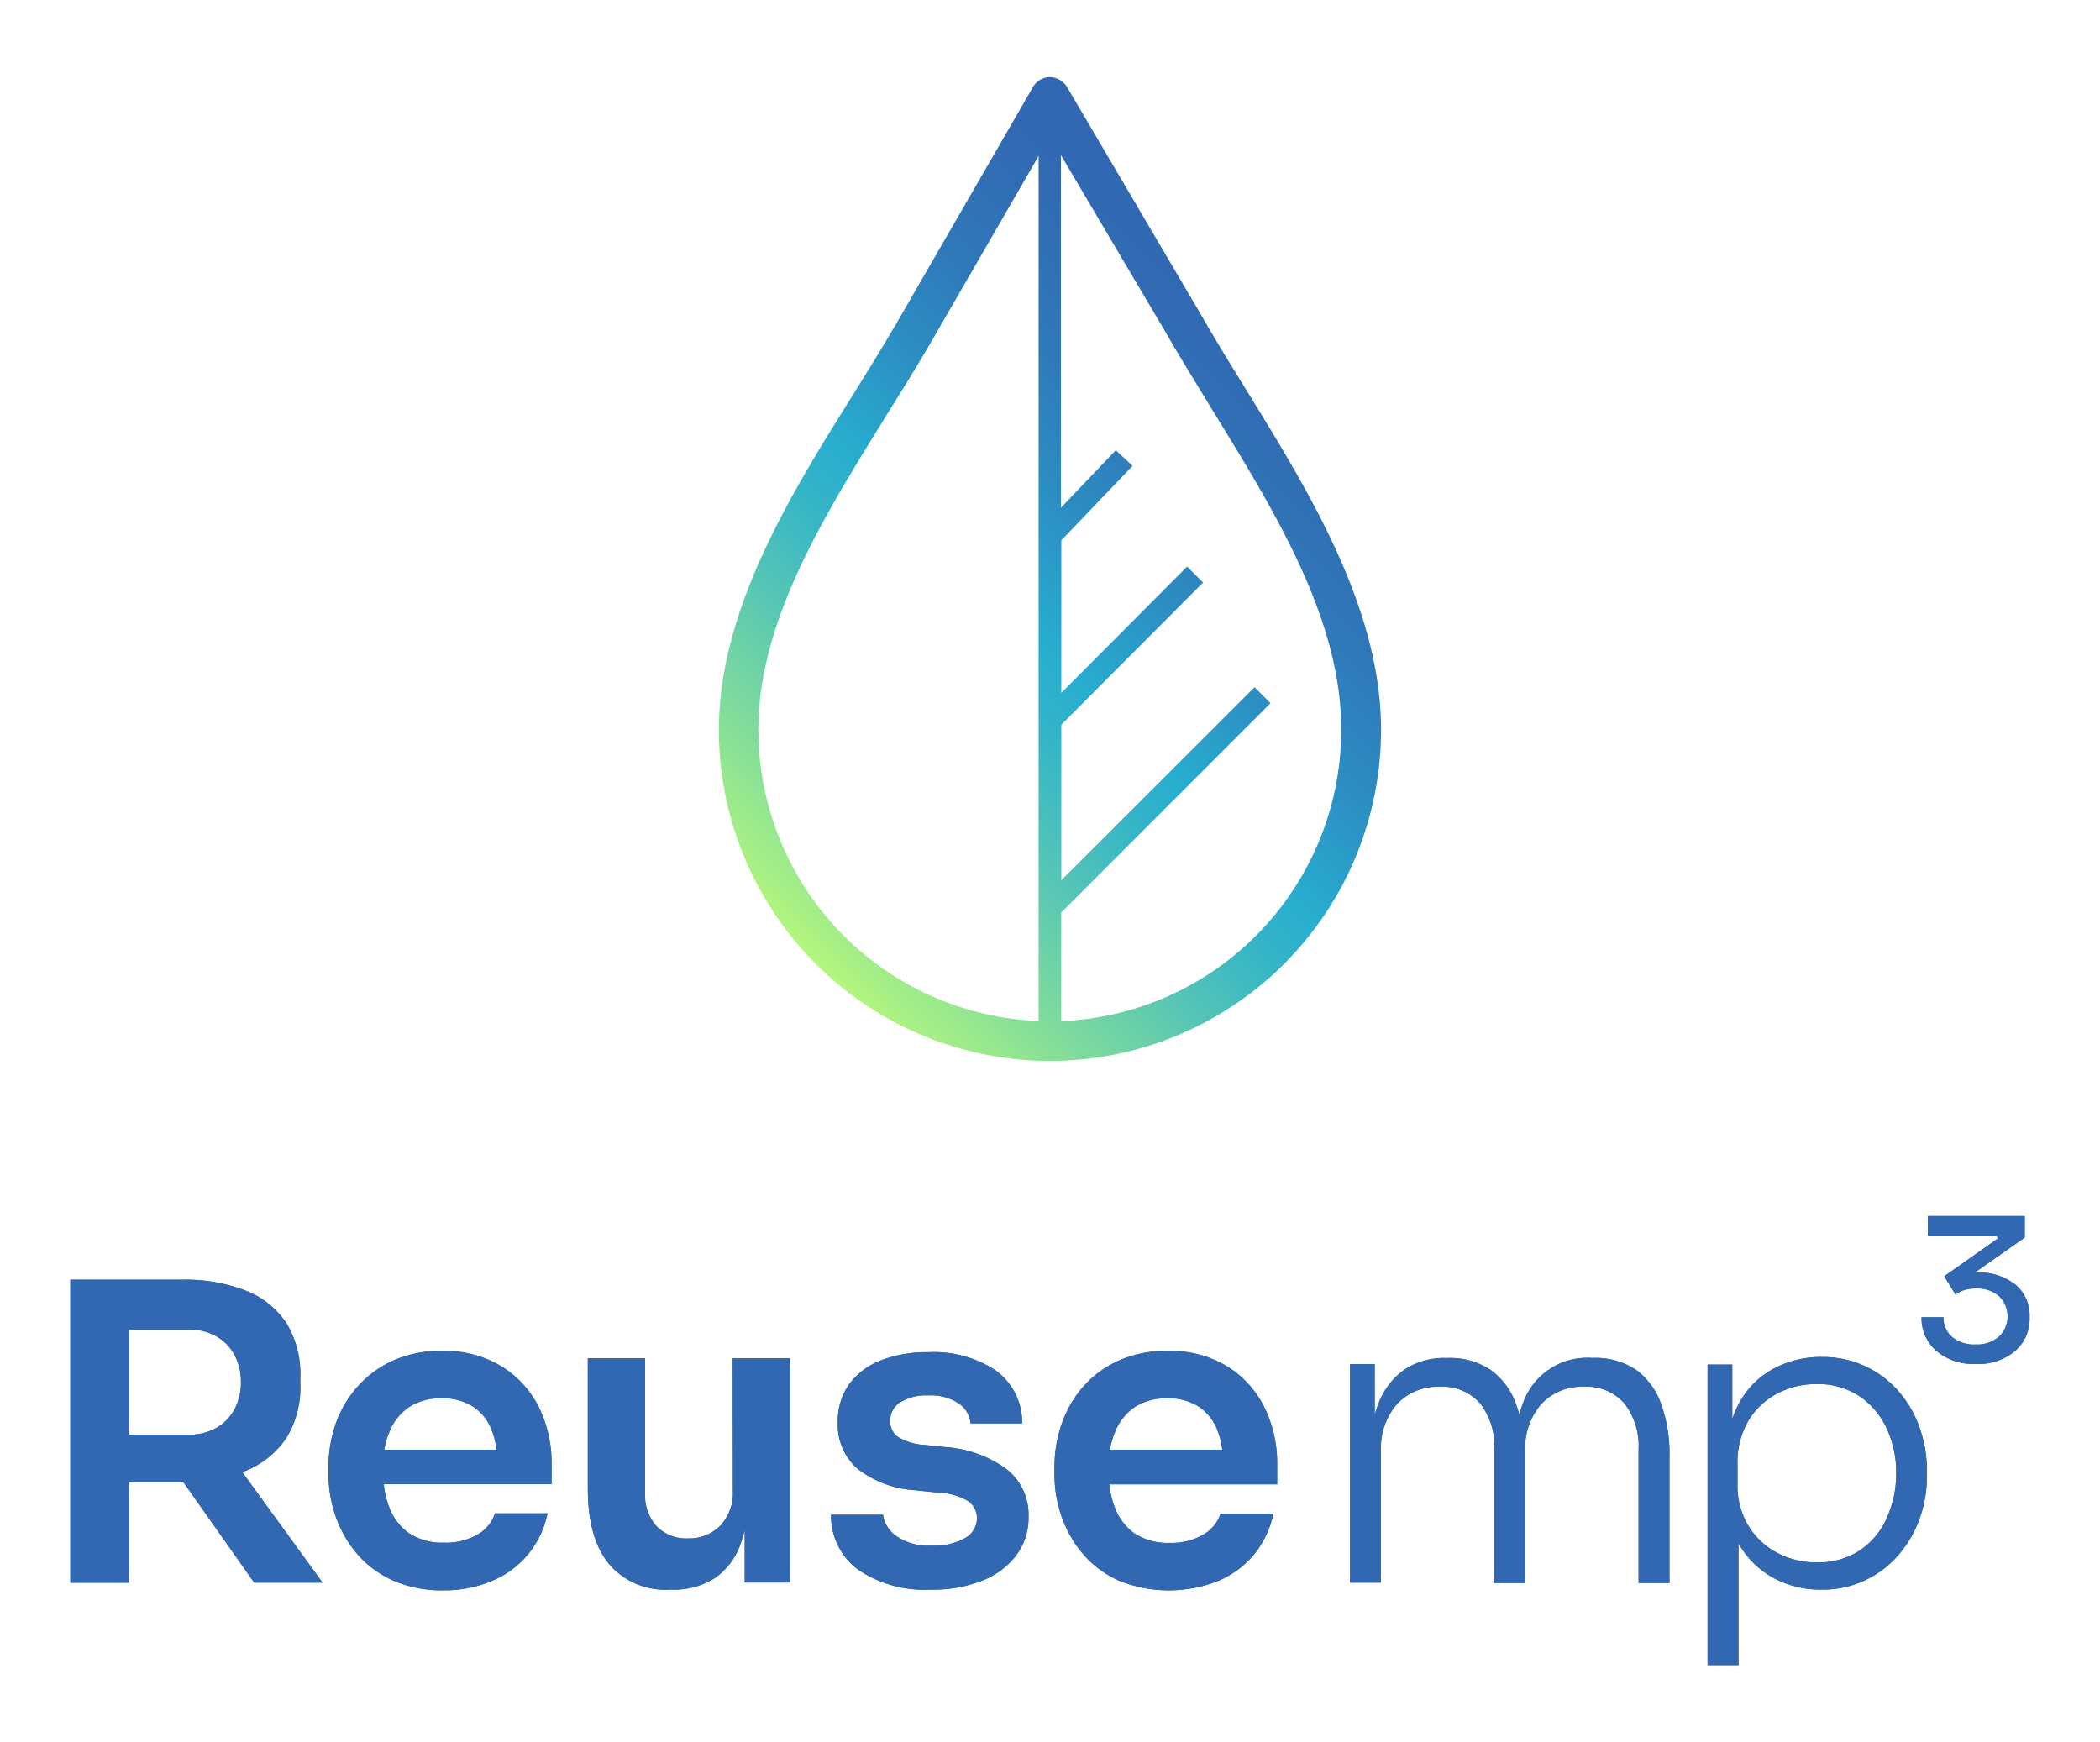 <svg id="Layer_1" data-name="Layer 1" xmlns="http://www.w3.org/2000/svg" xmlns:xlink="http://www.w3.org/1999/xlink" viewBox="0 0 212.67 176.47"><defs><style>.cls-1{fill:#3267b2;}.cls-2{fill:url(#linear-gradient);}</style><linearGradient id="linear-gradient" x1="77.76" y1="92.73" x2="134.91" y2="35.58" gradientUnits="userSpaceOnUse"><stop offset="0" stop-color="#b4f67e"/><stop offset="0.12" stop-color="#8ae196"/><stop offset="0.29" stop-color="#55c5b5"/><stop offset="0.41" stop-color="#34b4c8"/><stop offset="0.48" stop-color="#28aecf"/><stop offset="0.62" stop-color="#2c8fc3"/><stop offset="0.75" stop-color="#2f79b9"/><stop offset="0.88" stop-color="#316cb4"/><stop offset="1" stop-color="#3267b2"/></linearGradient></defs><title>_Logos_reusemp3_xweb</title><path class="cls-1" d="M24.78,149a9,9,0,0,0,4.15-3.26,9.66,9.66,0,0,0,1.48-5.55v-.67A9.88,9.88,0,0,0,29,134a8.74,8.74,0,0,0-4.15-3.3,17,17,0,0,0-6.37-1.09H7.12v30.69h5.93V150.1h5.51l7.18,10.19h6.93l-8.13-11.19ZM13.05,134.65h6a5.67,5.67,0,0,1,2.82.67,4.73,4.73,0,0,1,1.86,1.88,5.7,5.7,0,0,1,.67,2.8,5.61,5.61,0,0,1-.67,2.76,4.72,4.72,0,0,1-1.86,1.88,5.66,5.66,0,0,1-2.82.67h-6Z"/><path class="cls-1" d="M50.86,138.43a11.11,11.11,0,0,0-6.16-1.61,11.67,11.67,0,0,0-4.93,1,10.53,10.53,0,0,0-3.57,2.63A11.26,11.26,0,0,0,34,144.19a13.22,13.22,0,0,0-.73,4.36v.79a12.8,12.8,0,0,0,.73,4.26,11.78,11.78,0,0,0,2.17,3.78,10.35,10.35,0,0,0,3.63,2.69,12.2,12.2,0,0,0,5.12,1,12.32,12.32,0,0,0,5-1,9.42,9.42,0,0,0,3.61-2.71,9.59,9.59,0,0,0,1.92-4.09H50.13a3.82,3.82,0,0,1-1.71,2.11,6.33,6.33,0,0,1-3.47.86,6.1,6.1,0,0,1-3.51-.94,5.58,5.58,0,0,1-2-2.59,9.15,9.15,0,0,1-.58-2.4h17v-2.09a12.81,12.81,0,0,0-1.25-5.62A10.21,10.21,0,0,0,50.86,138.43Zm-9.42,4.07a5.81,5.81,0,0,1,3.26-.88,5.72,5.72,0,0,1,3.19.83,5,5,0,0,1,1.9,2.38,8.38,8.38,0,0,1,.5,2H38.91a8.46,8.46,0,0,1,.51-1.77A5.42,5.42,0,0,1,41.44,142.5Z"/><path class="cls-1" d="M74.22,151a4.78,4.78,0,0,1-1.27,3.51,4.39,4.39,0,0,1-3.28,1.3,4.17,4.17,0,0,1-3.17-1.23,4.62,4.62,0,0,1-1.17-3.32V137.57h-5.8v13.15q0,5.1,2.15,7.68A7.45,7.45,0,0,0,67.75,161H68a7.74,7.74,0,0,0,4.39-1.17A7,7,0,0,0,75,156.36a11.42,11.42,0,0,0,.42-1.39v5.31H80V137.57h-5.8Z"/><path class="cls-1" d="M101.89,148.76a12,12,0,0,0-6.28-2.21l-2-.21a5.8,5.8,0,0,1-2.65-.79,1.93,1.93,0,0,1-.81-1.67,2.16,2.16,0,0,1,1-1.84,4.87,4.87,0,0,1,2.84-.71,5.06,5.06,0,0,1,3.13.83,2.73,2.73,0,0,1,1.17,2h5.22a6.49,6.49,0,0,0-2.71-5.39A11.44,11.44,0,0,0,94,136.95a12.86,12.86,0,0,0-4.74.81,7.17,7.17,0,0,0-3.24,2.4,6.43,6.43,0,0,0-1.17,3.92,5.85,5.85,0,0,0,2,4.68,10.57,10.57,0,0,0,5.84,2.17l2,.21A6.84,6.84,0,0,1,98,152a2.09,2.09,0,0,1,.94,1.79,2.3,2.3,0,0,1-1.23,2,6.34,6.34,0,0,1-3.32.75,5.74,5.74,0,0,1-3.67-1,3.22,3.22,0,0,1-1.3-2.13H84.16A6.8,6.8,0,0,0,86.94,159a12,12,0,0,0,7.33,2,13.56,13.56,0,0,0,5.22-.92,8,8,0,0,0,3.44-2.57,6.34,6.34,0,0,0,1.23-3.9A5.85,5.85,0,0,0,101.89,148.76Z"/><path class="cls-1" d="M124.35,138.43a11.11,11.11,0,0,0-6.16-1.61,11.67,11.67,0,0,0-4.93,1,10.53,10.53,0,0,0-3.57,2.63,11.26,11.26,0,0,0-2.17,3.76,13.22,13.22,0,0,0-.73,4.36v.79a12.8,12.8,0,0,0,.73,4.26,11.78,11.78,0,0,0,2.17,3.78,10.35,10.35,0,0,0,3.63,2.69,13.49,13.49,0,0,0,10.11,0,9.42,9.42,0,0,0,3.61-2.71,9.59,9.59,0,0,0,1.92-4.09h-5.35a3.82,3.82,0,0,1-1.71,2.11,6.33,6.33,0,0,1-3.47.86,6.1,6.1,0,0,1-3.51-.94,5.58,5.58,0,0,1-2-2.59,9.15,9.15,0,0,1-.58-2.4h17v-2.09a12.81,12.81,0,0,0-1.25-5.62A10.21,10.21,0,0,0,124.35,138.43Zm-9.42,4.07a5.81,5.81,0,0,1,3.26-.88,5.72,5.72,0,0,1,3.19.83,5,5,0,0,1,1.9,2.38,8.38,8.38,0,0,1,.5,2H112.4a8.46,8.46,0,0,1,.51-1.77A5.42,5.42,0,0,1,114.93,142.5Z"/><path class="cls-1" d="M165.69,138.74a7.44,7.44,0,0,0-4.36-1.21h-.13a6.91,6.91,0,0,0-7,4.68,11.13,11.13,0,0,0-.34,1.06,11.23,11.23,0,0,0-.35-1.1,7.16,7.16,0,0,0-2.55-3.42,7.35,7.35,0,0,0-4.34-1.21h-.13a7.25,7.25,0,0,0-4.34,1.23,7.4,7.4,0,0,0-2.57,3.44,11.1,11.1,0,0,0-.36,1.1v-5.15h-2.5v22.13h3.13V147a6.85,6.85,0,0,1,1.61-4.78,5.59,5.59,0,0,1,4.36-1.77,5,5,0,0,1,4.09,1.71,7,7,0,0,1,1.42,4.64v13.53h3.13V147a6.85,6.85,0,0,1,1.61-4.78,5.59,5.59,0,0,1,4.36-1.77,5,5,0,0,1,4.09,1.71,7,7,0,0,1,1.42,4.64v13.53h3.13V147.47a14.71,14.71,0,0,0-.86-5.3A7.23,7.23,0,0,0,165.69,138.74Z"/><path class="cls-1" d="M192.29,140.93a10.12,10.12,0,0,0-7.79-3.49,10.11,10.11,0,0,0-4.91,1.19,8.63,8.63,0,0,0-3.47,3.49,10.28,10.28,0,0,0-.69,1.59V138.2h-2.5v30.44h3.13V156.31a9.1,9.1,0,0,0,3.53,3.5,10,10,0,0,0,4.82,1.19,10.11,10.11,0,0,0,7.83-3.49,11.55,11.55,0,0,0,2.15-3.67,12.53,12.53,0,0,0,.75-4.32v-.58a12.89,12.89,0,0,0-.73-4.32A11.26,11.26,0,0,0,192.29,140.93Zm-1.23,12.86a7.73,7.73,0,0,1-2.75,3.26,7.61,7.61,0,0,1-4.3,1.19,8.41,8.41,0,0,1-4.09-1,7.52,7.52,0,0,1-2.9-2.78,7.84,7.84,0,0,1-1.06-4.11v-2A8.32,8.32,0,0,1,177,144a7.44,7.44,0,0,1,2.9-2.82,8.4,8.4,0,0,1,4.09-1,7.53,7.53,0,0,1,4.26,1.19,7.91,7.91,0,0,1,2.78,3.22,10.47,10.47,0,0,1,1,4.61A10.72,10.72,0,0,1,191.05,153.79Z"/><path class="cls-1" d="M204.09,130.1a5.93,5.93,0,0,0-3.93-1.22H200l5.05-3.54v-2.18h-9.82v2h6.95l.18.25-5.46,3.85,1.13,1.85a3.3,3.3,0,0,1,.89-.45,3.78,3.78,0,0,1,1.18-.16,3.34,3.34,0,0,1,2.35.78,2.85,2.85,0,0,1,0,4.09,3.36,3.36,0,0,1-2.36.8,3.52,3.52,0,0,1-2.4-.76,2.57,2.57,0,0,1-.87-2H194.6a4.34,4.34,0,0,0,1.49,3.4,5.79,5.79,0,0,0,4,1.33,5.71,5.71,0,0,0,4-1.33,4.24,4.24,0,0,0,1.45-3.25v-.22A4,4,0,0,0,204.09,130.1Z"/><path class="cls-2" d="M126.23,39.52c-1.63-2.64-3.16-5.13-4.58-7.61v0L108.06,8.81a2.09,2.09,0,0,0-1.73-1,2,2,0,0,0-1.72,1L91.27,31.91c-1.49,2.6-3.12,5.22-4.84,8C80,50.16,72.8,61.79,72.8,73.92a33.53,33.53,0,1,0,67.06,0C139.86,61.65,132.62,49.89,126.23,39.52ZM76.8,73.92c0-11,6.62-21.61,13-31.9,1.75-2.81,3.4-5.46,4.92-8.12l10.46-18.1v87.61A29.56,29.56,0,0,1,76.8,73.92Zm30.67,29.5v-11l21.2-21.2-1.62-1.62L107.48,89.15V73.41L121.84,59l-1.62-1.62L107.48,70.18V54.73l7.22-7.55L113,45.6l-5.56,5.82V15.71L118.19,33.9c1.45,2.53,3,5,4.64,7.71,6.41,10.41,13,21.17,13,32.3A29.56,29.56,0,0,1,107.48,103.42Z"/><path class="cls-1" d="M24.78,149a9,9,0,0,0,4.15-3.26,9.66,9.66,0,0,0,1.48-5.55v-.67A9.88,9.88,0,0,0,29,134a8.74,8.74,0,0,0-4.15-3.3,17,17,0,0,0-6.37-1.09H7.12v30.69h5.93V150.1h5.51l7.18,10.19h6.93l-8.13-11.19ZM13.05,134.65h6a5.67,5.67,0,0,1,2.82.67,4.73,4.73,0,0,1,1.86,1.88,5.7,5.7,0,0,1,.67,2.8,5.61,5.61,0,0,1-.67,2.76,4.72,4.72,0,0,1-1.86,1.88,5.66,5.66,0,0,1-2.82.67h-6Z"/><path class="cls-1" d="M50.86,138.43a11.11,11.11,0,0,0-6.16-1.61,11.67,11.67,0,0,0-4.93,1,10.53,10.53,0,0,0-3.57,2.63A11.26,11.26,0,0,0,34,144.19a13.22,13.22,0,0,0-.73,4.36v.79a12.8,12.8,0,0,0,.73,4.26,11.78,11.78,0,0,0,2.17,3.78,10.35,10.35,0,0,0,3.63,2.69,12.2,12.2,0,0,0,5.12,1,12.32,12.32,0,0,0,5-1,9.42,9.42,0,0,0,3.61-2.71,9.59,9.59,0,0,0,1.92-4.09H50.13a3.82,3.82,0,0,1-1.71,2.11,6.33,6.33,0,0,1-3.47.86,6.1,6.1,0,0,1-3.51-.94,5.58,5.58,0,0,1-2-2.59,9.15,9.15,0,0,1-.58-2.4h17v-2.09a12.81,12.81,0,0,0-1.25-5.62A10.21,10.21,0,0,0,50.86,138.43Zm-9.42,4.07a5.81,5.81,0,0,1,3.26-.88,5.72,5.72,0,0,1,3.19.83,5,5,0,0,1,1.9,2.38,8.38,8.38,0,0,1,.5,2H38.91a8.46,8.46,0,0,1,.51-1.77A5.42,5.42,0,0,1,41.44,142.5Z"/><path class="cls-1" d="M74.22,151a4.78,4.78,0,0,1-1.27,3.51,4.39,4.39,0,0,1-3.28,1.3,4.17,4.17,0,0,1-3.17-1.23,4.62,4.62,0,0,1-1.17-3.32V137.57h-5.8v13.15q0,5.1,2.15,7.68A7.45,7.45,0,0,0,67.75,161H68a7.74,7.74,0,0,0,4.39-1.17A7,7,0,0,0,75,156.36a11.42,11.42,0,0,0,.42-1.39v5.31H80V137.57h-5.8Z"/><path class="cls-1" d="M101.89,148.76a12,12,0,0,0-6.28-2.21l-2-.21a5.8,5.8,0,0,1-2.65-.79,1.93,1.93,0,0,1-.81-1.67,2.16,2.16,0,0,1,1-1.84,4.87,4.87,0,0,1,2.84-.71,5.06,5.06,0,0,1,3.13.83,2.73,2.73,0,0,1,1.17,2h5.22a6.49,6.49,0,0,0-2.71-5.39A11.44,11.44,0,0,0,94,136.95a12.86,12.86,0,0,0-4.74.81,7.17,7.17,0,0,0-3.24,2.4,6.43,6.43,0,0,0-1.17,3.92,5.85,5.85,0,0,0,2,4.68,10.57,10.57,0,0,0,5.84,2.17l2,.21A6.84,6.84,0,0,1,98,152a2.09,2.09,0,0,1,.94,1.79,2.3,2.3,0,0,1-1.23,2,6.34,6.34,0,0,1-3.32.75,5.74,5.74,0,0,1-3.67-1,3.22,3.22,0,0,1-1.3-2.13H84.16A6.8,6.8,0,0,0,86.94,159a12,12,0,0,0,7.33,2,13.56,13.56,0,0,0,5.22-.92,8,8,0,0,0,3.44-2.57,6.34,6.34,0,0,0,1.23-3.9A5.85,5.85,0,0,0,101.89,148.76Z"/><path class="cls-1" d="M124.35,138.43a11.11,11.11,0,0,0-6.16-1.61,11.67,11.67,0,0,0-4.93,1,10.53,10.53,0,0,0-3.57,2.63,11.26,11.26,0,0,0-2.17,3.76,13.22,13.22,0,0,0-.73,4.36v.79a12.8,12.8,0,0,0,.73,4.26,11.78,11.78,0,0,0,2.17,3.78,10.35,10.35,0,0,0,3.63,2.69,13.49,13.49,0,0,0,10.11,0,9.42,9.42,0,0,0,3.61-2.71,9.59,9.59,0,0,0,1.92-4.09h-5.35a3.82,3.82,0,0,1-1.71,2.11,6.33,6.33,0,0,1-3.47.86,6.1,6.1,0,0,1-3.51-.94,5.58,5.58,0,0,1-2-2.59,9.15,9.15,0,0,1-.58-2.4h17v-2.09a12.81,12.81,0,0,0-1.25-5.62A10.21,10.21,0,0,0,124.35,138.43Zm-9.42,4.07a5.81,5.81,0,0,1,3.26-.88,5.72,5.72,0,0,1,3.19.83,5,5,0,0,1,1.9,2.38,8.38,8.38,0,0,1,.5,2H112.4a8.46,8.46,0,0,1,.51-1.77A5.42,5.42,0,0,1,114.93,142.5Z"/><path class="cls-1" d="M165.69,138.74a7.44,7.44,0,0,0-4.36-1.21h-.13a6.91,6.91,0,0,0-7,4.68,11.13,11.13,0,0,0-.34,1.06,11.23,11.23,0,0,0-.35-1.1,7.16,7.16,0,0,0-2.55-3.42,7.35,7.35,0,0,0-4.34-1.21h-.13a7.25,7.25,0,0,0-4.34,1.23,7.4,7.4,0,0,0-2.57,3.44,11.1,11.1,0,0,0-.36,1.1v-5.15h-2.5v22.13h3.13V147a6.85,6.85,0,0,1,1.61-4.78,5.59,5.59,0,0,1,4.36-1.77,5,5,0,0,1,4.09,1.71,7,7,0,0,1,1.42,4.64v13.53h3.13V147a6.85,6.85,0,0,1,1.61-4.78,5.59,5.59,0,0,1,4.36-1.77,5,5,0,0,1,4.09,1.71,7,7,0,0,1,1.42,4.64v13.53h3.13V147.47a14.71,14.71,0,0,0-.86-5.3A7.23,7.23,0,0,0,165.69,138.74Z"/><path class="cls-1" d="M192.29,140.93a10.12,10.12,0,0,0-7.79-3.49,10.11,10.11,0,0,0-4.91,1.19,8.63,8.63,0,0,0-3.47,3.49,10.28,10.28,0,0,0-.69,1.59V138.2h-2.5v30.44h3.13V156.31a9.1,9.1,0,0,0,3.53,3.5,10,10,0,0,0,4.82,1.19,10.11,10.11,0,0,0,7.83-3.49,11.55,11.55,0,0,0,2.15-3.67,12.53,12.53,0,0,0,.75-4.32v-.58a12.89,12.89,0,0,0-.73-4.32A11.26,11.26,0,0,0,192.29,140.93Zm-1.23,12.86a7.73,7.73,0,0,1-2.75,3.26,7.61,7.61,0,0,1-4.3,1.19,8.41,8.41,0,0,1-4.09-1,7.52,7.52,0,0,1-2.9-2.78,7.84,7.84,0,0,1-1.06-4.11v-2A8.32,8.32,0,0,1,177,144a7.44,7.44,0,0,1,2.9-2.82,8.4,8.4,0,0,1,4.09-1,7.53,7.53,0,0,1,4.26,1.19,7.91,7.91,0,0,1,2.78,3.22,10.47,10.47,0,0,1,1,4.61A10.72,10.72,0,0,1,191.05,153.79Z"/><path class="cls-1" d="M204.09,130.1a5.93,5.93,0,0,0-3.93-1.22H200l5.05-3.54v-2.18h-9.82v2h6.95l.18.25-5.46,3.85,1.13,1.85a3.3,3.3,0,0,1,.89-.45,3.78,3.78,0,0,1,1.18-.16,3.34,3.34,0,0,1,2.35.78,2.85,2.85,0,0,1,0,4.09,3.36,3.36,0,0,1-2.36.8,3.52,3.52,0,0,1-2.4-.76,2.57,2.57,0,0,1-.87-2H194.6a4.34,4.34,0,0,0,1.49,3.4,5.79,5.79,0,0,0,4,1.33,5.71,5.71,0,0,0,4-1.33,4.24,4.24,0,0,0,1.45-3.25v-.22A4,4,0,0,0,204.09,130.1Z"/></svg>